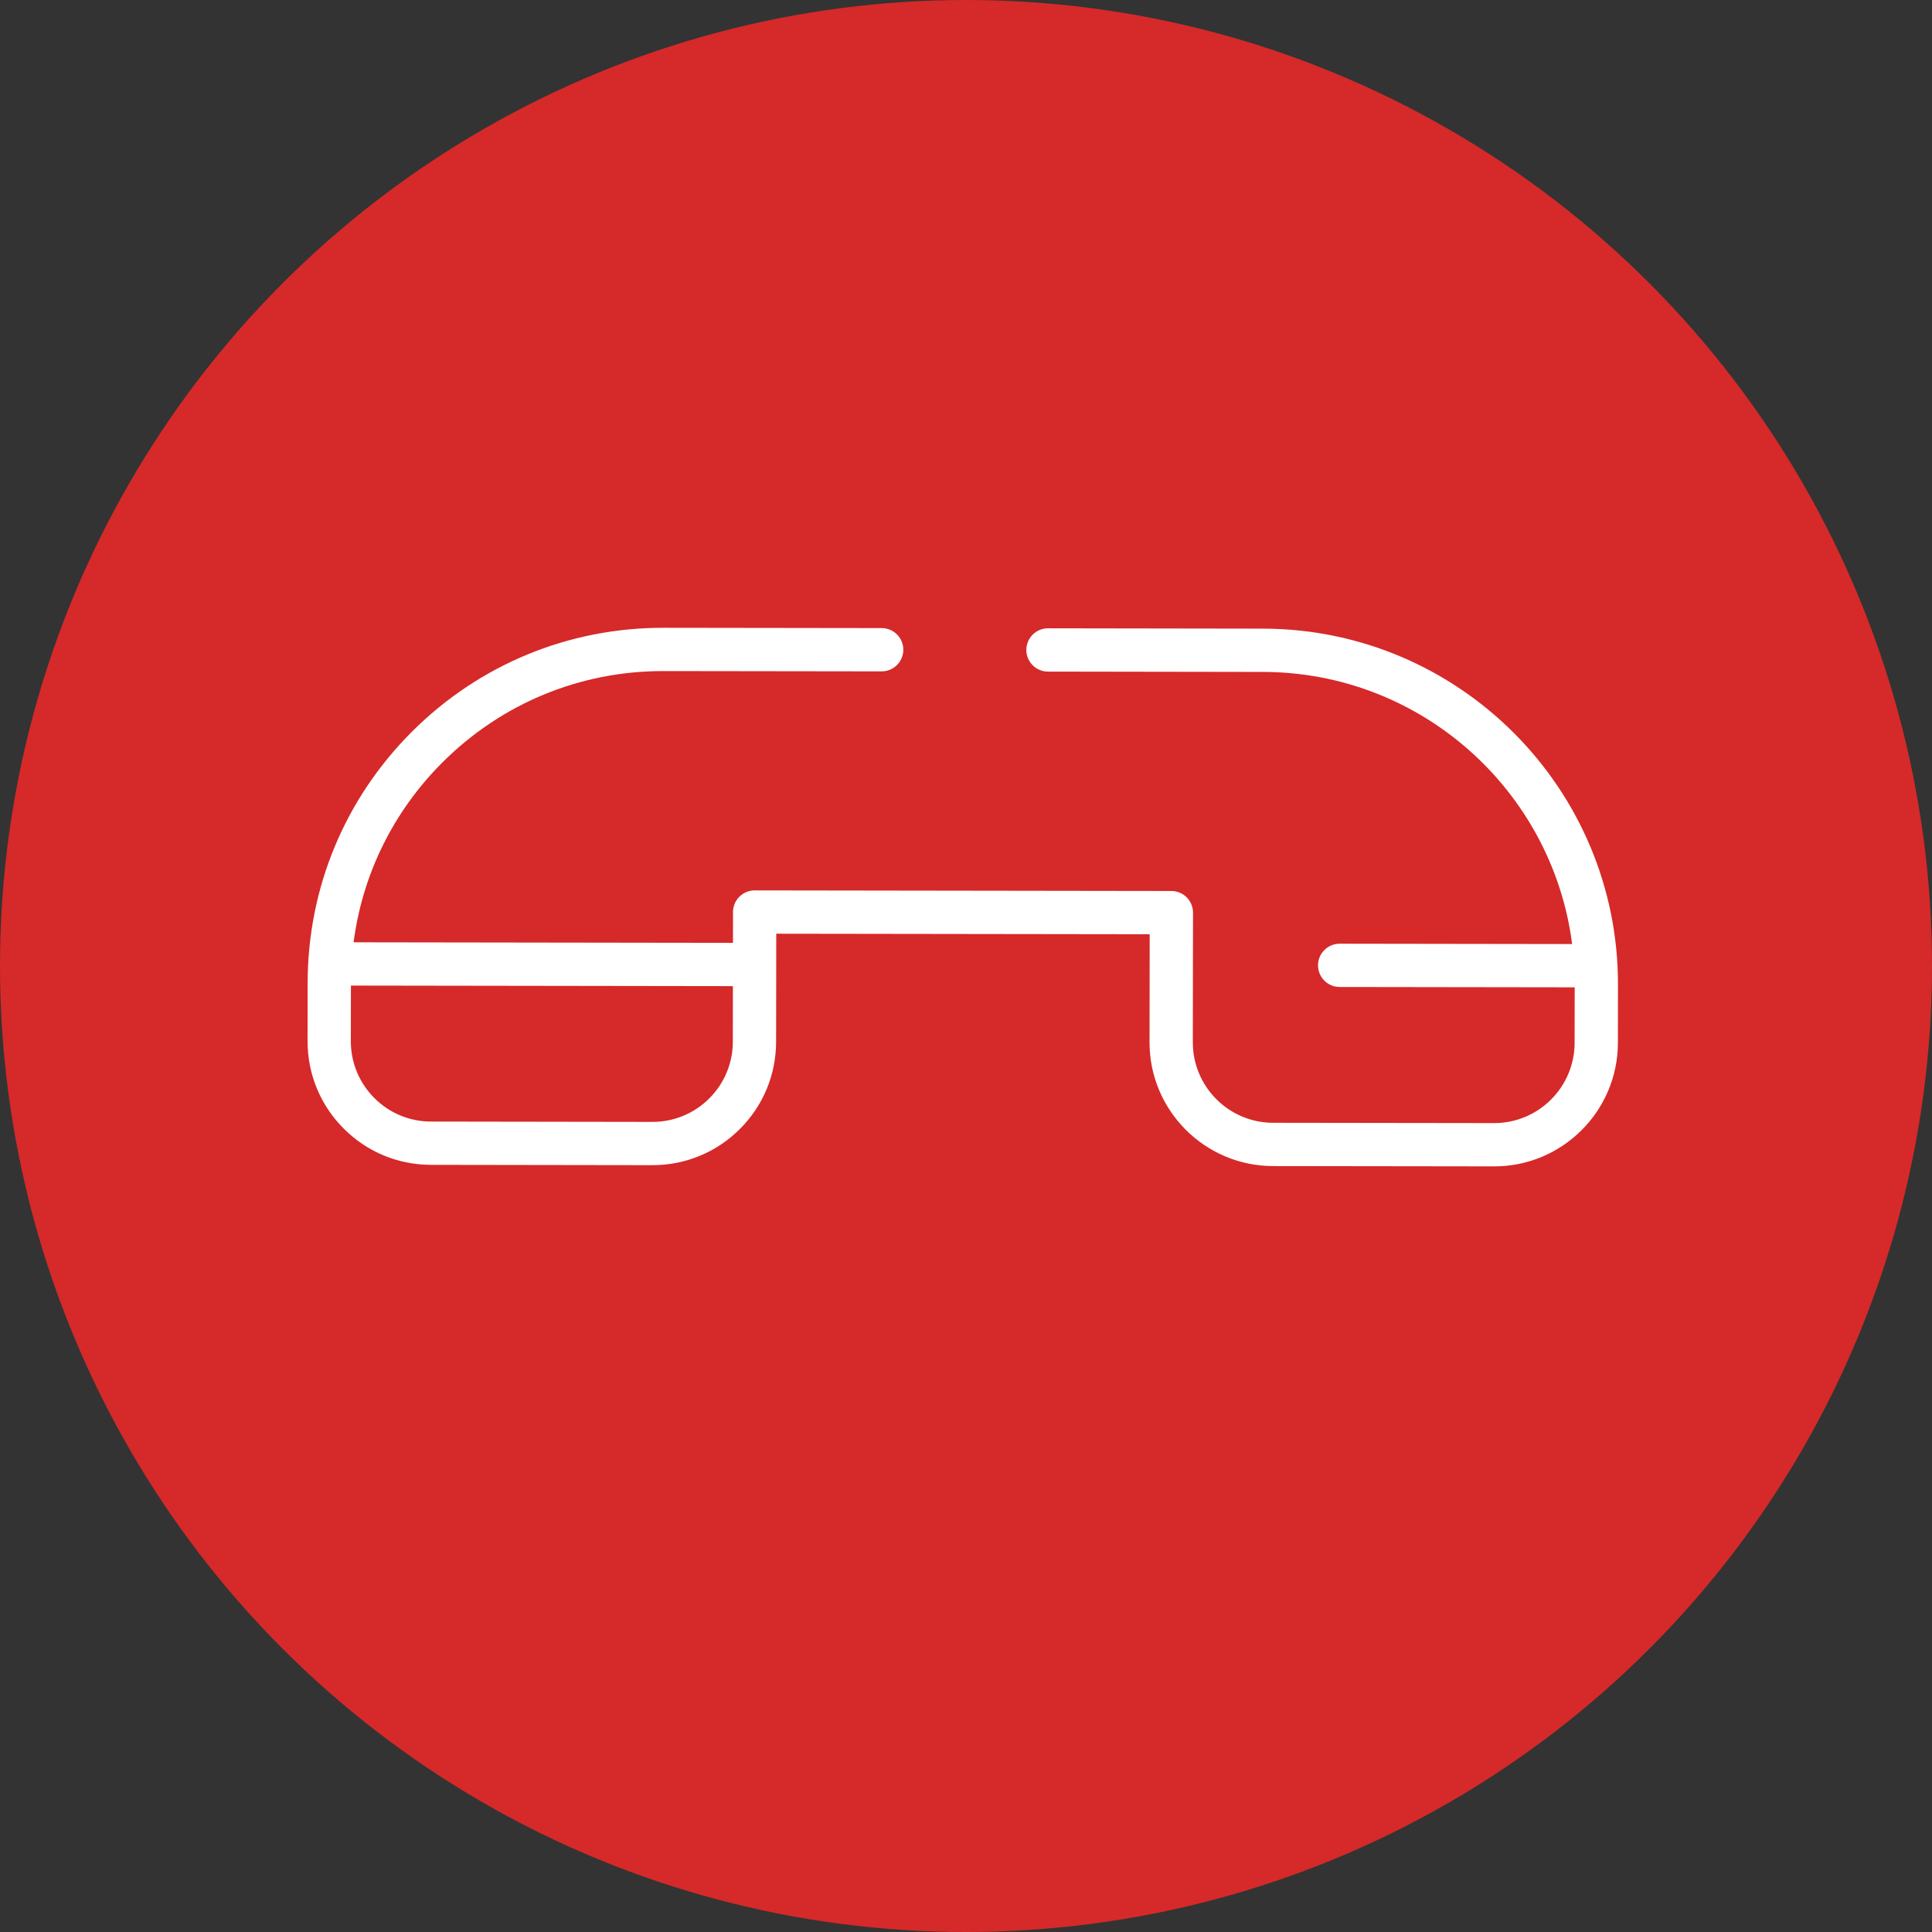 <svg width="52" height="52" viewBox="0 0 52 52" fill="none" xmlns="http://www.w3.org/2000/svg">
<rect x="0" y="0" width="52" height="52" fill="#333333" stroke="none"/>
<circle cx="26" cy="26" r="26" fill="#D62929"/>
<path d="M11.601 31.352L17.557 31.361C18.446 31.362 19.282 31.017 19.911 30.39C20.541 29.762 20.888 28.927 20.889 28.038L20.892 25.961C20.892 25.961 20.892 25.961 20.892 25.961C20.892 25.961 20.892 25.961 20.892 25.961L20.893 25.131L30.944 25.145L30.94 28.052C30.937 29.887 32.428 31.382 34.263 31.385L40.214 31.393C42.048 31.396 43.543 29.905 43.546 28.07L43.548 26.501C43.556 21.225 39.27 16.927 33.995 16.92L28.207 16.911C27.886 16.911 27.624 17.171 27.624 17.493C27.623 17.815 27.884 18.076 28.206 18.076L33.993 18.085C38.257 18.091 41.784 21.288 42.314 25.409L36.058 25.4C35.897 25.4 35.751 25.465 35.646 25.57C35.54 25.675 35.475 25.821 35.475 25.982C35.474 26.303 35.735 26.564 36.056 26.565L42.383 26.574L42.381 28.069C42.379 29.261 41.408 30.23 40.215 30.228L34.265 30.22C33.072 30.218 32.103 29.246 32.105 28.054L32.11 24.564C32.11 24.41 32.049 24.262 31.94 24.152C31.831 24.043 31.683 23.981 31.528 23.981L20.313 23.965C19.991 23.965 19.73 24.225 19.729 24.547L19.728 25.377L9.517 25.362C9.755 23.531 10.586 21.839 11.915 20.514C13.504 18.93 15.615 18.058 17.86 18.062L23.729 18.07C24.051 18.07 24.312 17.81 24.313 17.488C24.313 17.167 24.053 16.905 23.731 16.905L17.861 16.897C15.306 16.893 12.902 17.885 11.092 19.689C9.283 21.494 8.284 23.895 8.28 26.45L8.278 28.02C8.277 28.909 8.622 29.745 9.249 30.374C9.877 31.004 10.712 31.351 11.601 31.352ZM9.443 28.022L9.445 26.527L19.726 26.542L19.724 28.036C19.724 28.614 19.498 29.157 19.089 29.565C18.68 29.973 18.136 30.197 17.558 30.196L11.603 30.187C11.025 30.187 10.482 29.961 10.074 29.552C9.667 29.143 9.442 28.599 9.443 28.022Z" fill="white"/>
</svg>

